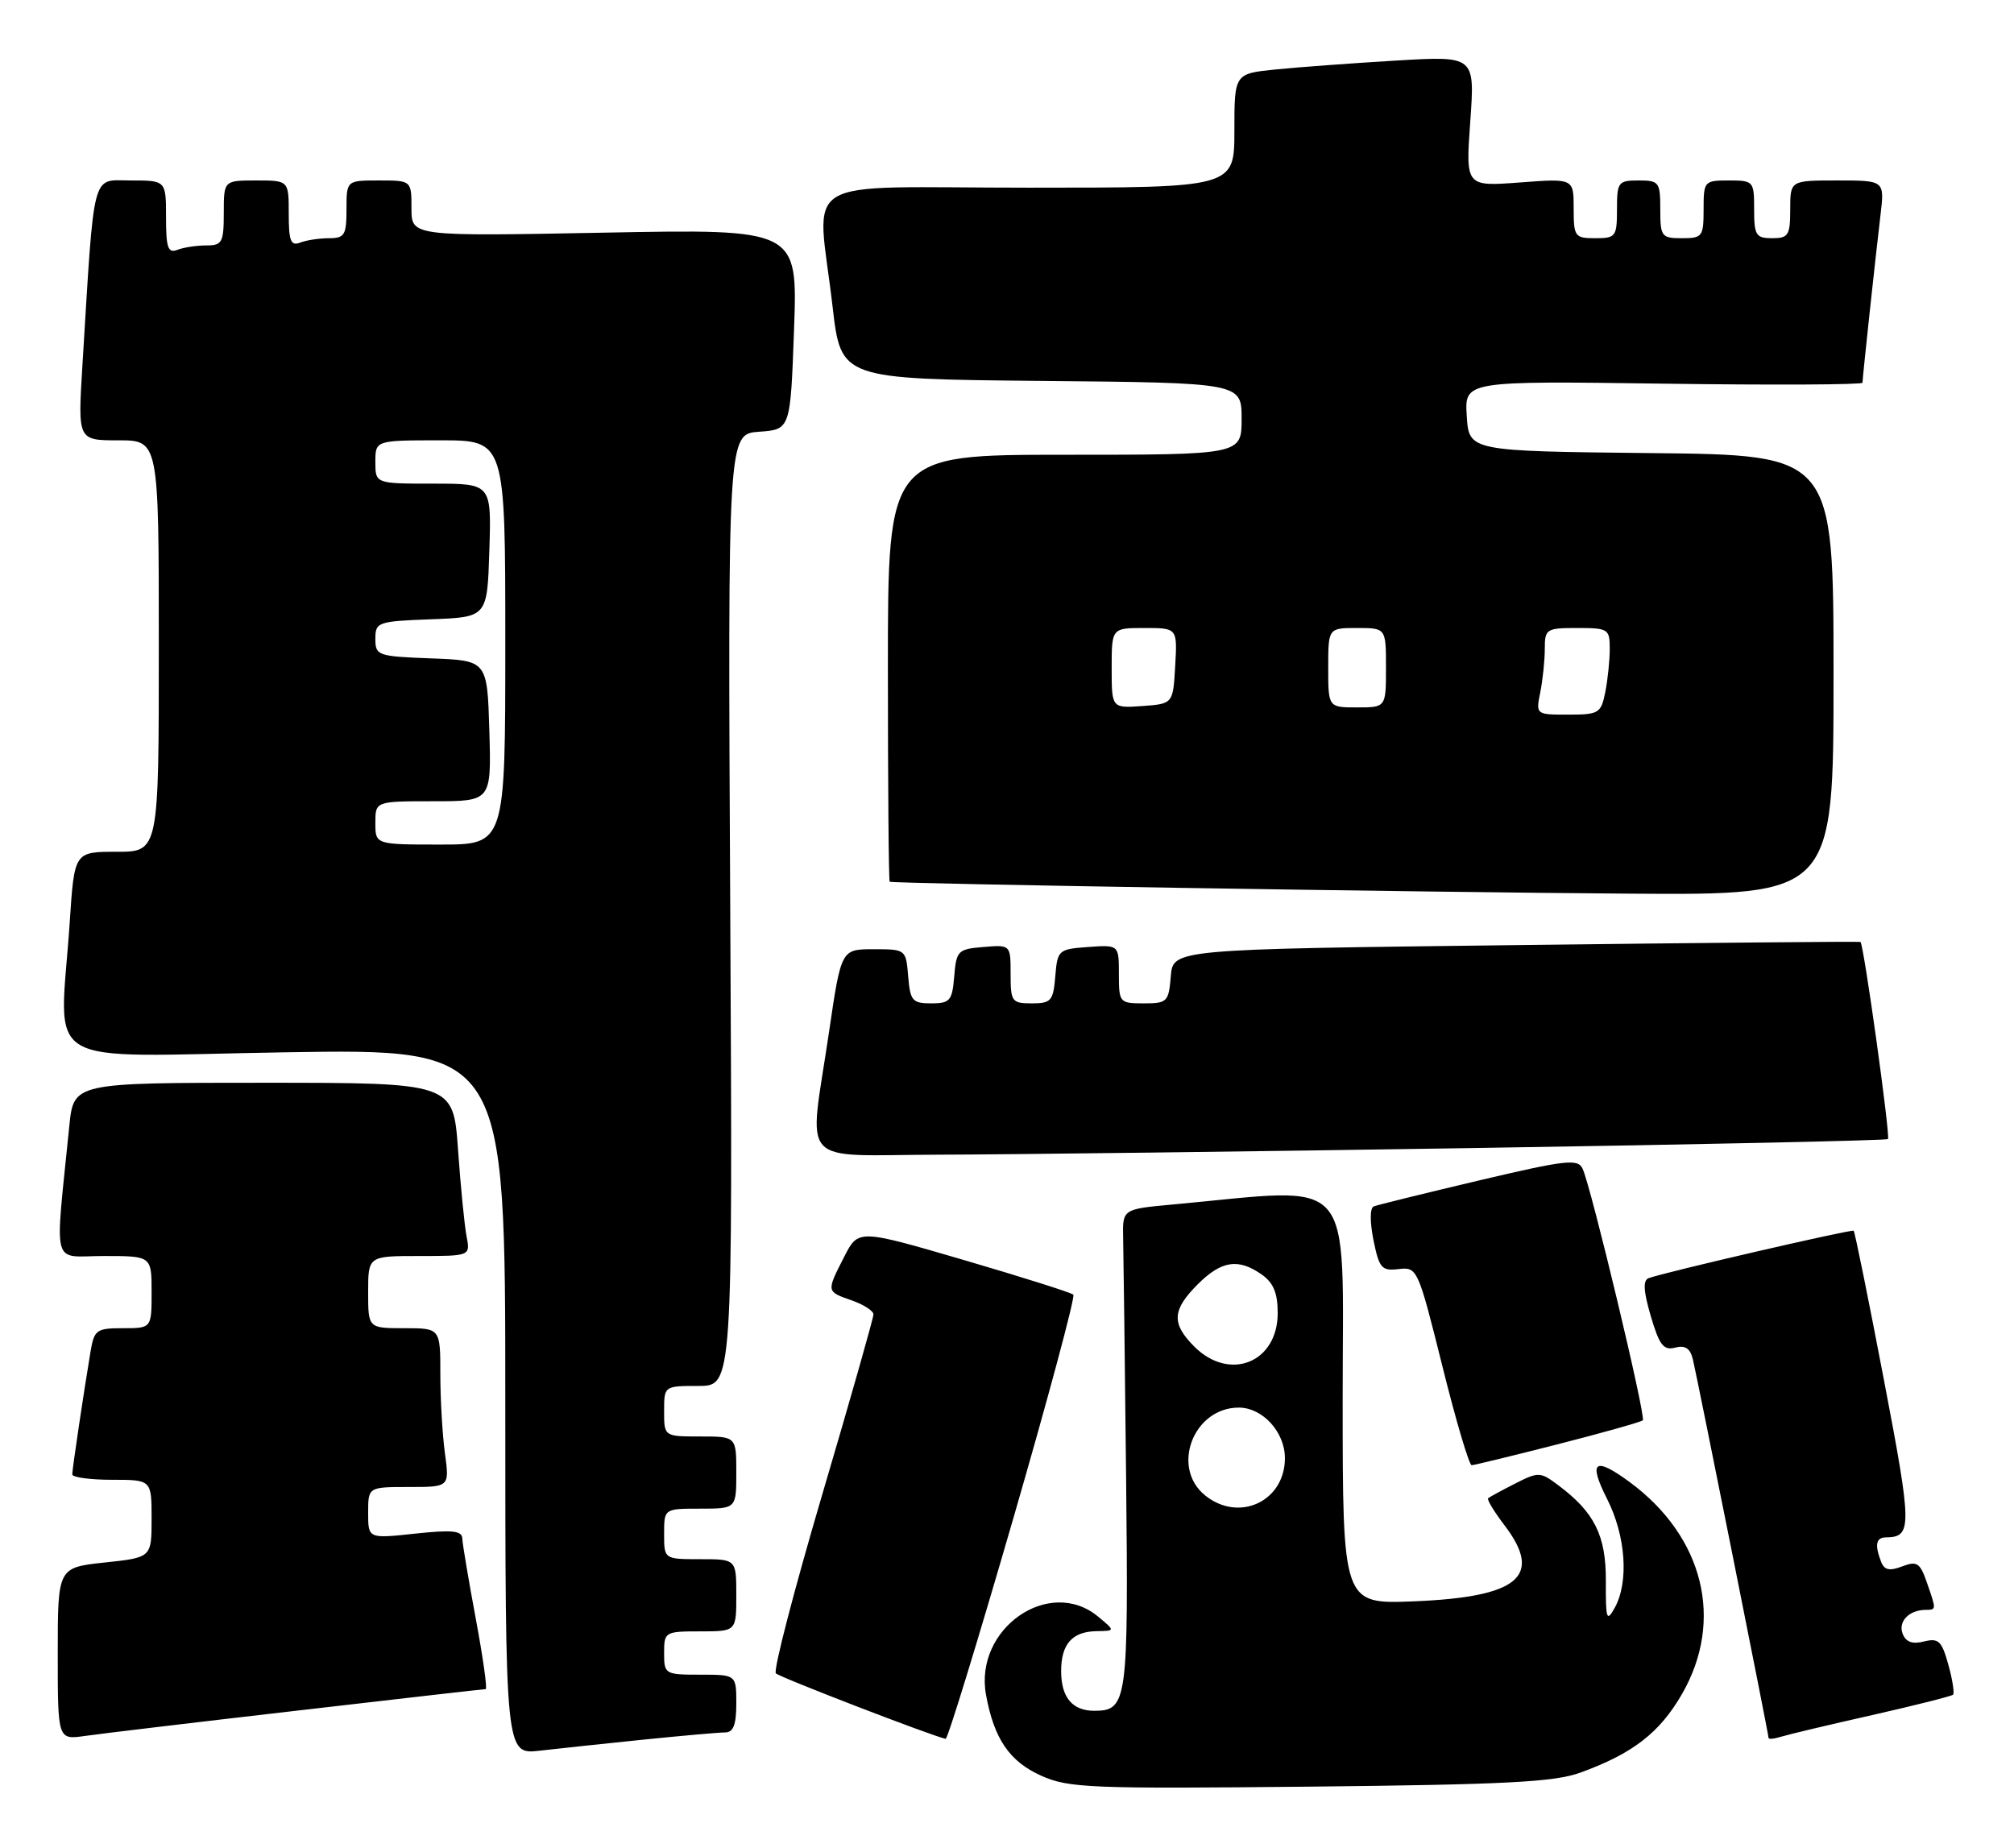<?xml version="1.0" encoding="UTF-8" standalone="no"?>
<!DOCTYPE svg PUBLIC "-//W3C//DTD SVG 1.1//EN" "http://www.w3.org/Graphics/SVG/1.1/DTD/svg11.dtd" >
<svg xmlns="http://www.w3.org/2000/svg" xmlns:xlink="http://www.w3.org/1999/xlink" version="1.1" viewBox="0 0 279 256">
 <g >
 <path fill="currentColor"
d=" M 218.89 245.58 C 226.19 242.94 229.93 240.04 233.03 234.64 C 238.87 224.46 236.01 212.89 225.79 205.34 C 220.89 201.73 219.97 202.41 222.64 207.67 C 225.23 212.80 225.67 219.16 223.68 222.75 C 222.57 224.75 222.43 224.34 222.46 219.08 C 222.50 212.74 220.90 209.50 215.82 205.72 C 213.38 203.89 213.12 203.88 209.88 205.53 C 208.02 206.48 206.34 207.39 206.15 207.56 C 205.96 207.73 206.97 209.40 208.40 211.28 C 213.82 218.38 210.40 221.25 195.84 221.84 C 186.00 222.23 186.00 222.23 186.00 193.71 C 186.00 162.04 188.15 164.50 162.50 166.86 C 155.50 167.50 155.50 167.50 155.59 171.50 C 155.64 173.70 155.83 188.64 156.00 204.71 C 156.33 235.80 156.17 237.00 151.58 237.00 C 148.55 237.00 147.00 235.14 147.00 231.50 C 147.00 227.74 148.55 226.01 151.95 225.97 C 154.50 225.93 154.50 225.93 152.14 223.97 C 145.38 218.34 134.93 225.61 136.59 234.78 C 137.70 240.88 139.84 244.03 144.25 246.00 C 148.04 247.70 151.02 247.82 181.43 247.51 C 208.51 247.23 215.30 246.88 218.89 245.58 Z  M 89.21 240.99 C 94.55 240.45 99.61 240.00 100.46 240.00 C 101.59 240.00 102.00 238.93 102.00 236.00 C 102.00 232.00 102.00 232.00 97.00 232.00 C 92.11 232.00 92.00 231.93 92.00 229.00 C 92.00 226.07 92.11 226.00 97.00 226.00 C 102.00 226.00 102.00 226.00 102.00 221.00 C 102.00 216.00 102.00 216.00 97.00 216.00 C 92.00 216.00 92.00 216.00 92.00 212.50 C 92.00 209.00 92.00 209.00 97.00 209.00 C 102.00 209.00 102.00 209.00 102.00 204.00 C 102.00 199.00 102.00 199.00 97.00 199.00 C 92.00 199.00 92.00 199.00 92.00 195.50 C 92.00 192.00 92.00 192.00 96.75 192.00 C 101.50 192.00 101.50 192.00 101.16 126.06 C 100.82 60.12 100.82 60.12 105.16 59.81 C 109.50 59.50 109.50 59.50 110.00 45.61 C 110.50 31.72 110.50 31.72 83.75 32.23 C 57.00 32.74 57.00 32.74 57.00 28.87 C 57.00 25.00 57.00 25.00 52.50 25.00 C 48.00 25.00 48.00 25.00 48.00 29.00 C 48.00 32.56 47.74 33.00 45.58 33.00 C 44.25 33.00 42.45 33.27 41.58 33.61 C 40.28 34.11 40.00 33.40 40.00 29.61 C 40.00 25.00 40.00 25.00 35.50 25.00 C 31.00 25.00 31.00 25.00 31.00 29.50 C 31.00 33.59 30.78 34.00 28.58 34.00 C 27.25 34.00 25.45 34.27 24.58 34.61 C 23.27 35.11 23.00 34.35 23.00 30.11 C 23.00 25.00 23.00 25.00 18.10 25.00 C 12.62 25.00 13.11 23.10 11.41 50.75 C 10.78 61.00 10.78 61.00 16.39 61.00 C 22.00 61.00 22.00 61.00 22.00 89.50 C 22.00 118.00 22.00 118.00 16.15 118.00 C 10.30 118.00 10.30 118.00 9.66 127.75 C 8.28 148.46 4.80 146.35 39.50 145.78 C 70.00 145.28 70.00 145.28 70.00 194.17 C 70.00 243.07 70.00 243.07 74.75 242.53 C 77.36 242.23 83.87 241.54 89.21 240.99 Z  M 41.16 236.98 C 55.28 235.34 67.03 234.00 67.28 234.00 C 67.53 234.00 66.91 229.61 65.91 224.25 C 64.91 218.89 64.07 213.89 64.04 213.13 C 64.01 212.05 62.66 211.91 57.50 212.46 C 51.00 213.16 51.00 213.16 51.00 209.58 C 51.00 206.00 51.00 206.00 56.64 206.00 C 62.27 206.00 62.27 206.00 61.64 201.36 C 61.29 198.81 61.00 193.86 61.00 190.36 C 61.00 184.00 61.00 184.00 56.00 184.00 C 51.00 184.00 51.00 184.00 51.00 179.00 C 51.00 174.00 51.00 174.00 58.08 174.00 C 65.16 174.00 65.16 174.00 64.63 171.25 C 64.34 169.74 63.81 164.34 63.45 159.25 C 62.79 150.00 62.79 150.00 36.49 150.00 C 10.20 150.00 10.20 150.00 9.60 156.00 C 7.59 176.13 7.02 174.00 14.40 174.00 C 21.00 174.00 21.00 174.00 21.00 179.00 C 21.00 184.00 21.00 184.00 17.05 184.00 C 13.36 184.00 13.05 184.22 12.54 187.25 C 11.58 192.98 10.02 203.48 10.01 204.25 C 10.00 204.66 12.47 205.00 15.50 205.00 C 21.00 205.00 21.00 205.00 21.00 210.38 C 21.00 215.77 21.00 215.77 14.50 216.46 C 8.00 217.16 8.00 217.16 8.00 229.09 C 8.00 241.02 8.00 241.02 11.75 240.49 C 13.81 240.19 27.05 238.61 41.16 236.98 Z  M 140.35 210.43 C 145.22 193.62 148.97 179.64 148.69 179.36 C 148.41 179.07 141.59 176.92 133.54 174.56 C 118.90 170.28 118.90 170.28 116.95 174.10 C 114.46 178.98 114.45 178.91 118.00 180.15 C 119.65 180.73 121.00 181.60 121.00 182.09 C 121.00 182.58 117.81 193.82 113.90 207.06 C 110.00 220.30 107.10 231.44 107.48 231.82 C 108.01 232.36 129.02 240.46 131.00 240.89 C 131.28 240.95 135.48 227.24 140.35 210.43 Z  M 259.34 237.60 C 265.30 236.25 270.35 234.98 270.56 234.77 C 270.77 234.56 270.48 232.68 269.90 230.60 C 268.99 227.32 268.55 226.90 266.53 227.40 C 264.91 227.81 264.02 227.48 263.57 226.32 C 262.92 224.64 264.46 223.04 266.75 223.02 C 268.26 223.00 268.26 223.05 266.92 219.20 C 265.98 216.49 265.55 216.22 263.51 217.00 C 261.75 217.67 261.03 217.51 260.59 216.36 C 259.68 214.01 259.88 213.00 261.25 212.98 C 264.91 212.94 264.90 211.64 260.97 191.11 C 258.83 179.91 256.95 170.64 256.79 170.50 C 256.50 170.26 230.47 176.28 228.38 177.07 C 227.58 177.38 227.67 178.88 228.69 182.35 C 229.87 186.36 230.46 187.11 232.06 186.69 C 233.46 186.33 234.15 186.79 234.52 188.34 C 235.16 191.04 245.00 240.25 245.00 240.76 C 245.00 240.97 245.79 240.89 246.75 240.59 C 247.71 240.29 253.38 238.94 259.34 237.60 Z  M 215.83 200.07 C 222.06 198.48 227.34 196.99 227.58 196.76 C 228.04 196.29 220.42 164.43 219.24 161.91 C 218.58 160.50 216.99 160.68 204.85 163.54 C 197.34 165.32 190.79 166.93 190.30 167.13 C 189.77 167.35 189.76 169.28 190.27 171.81 C 191.06 175.70 191.40 176.09 193.76 175.81 C 196.34 175.51 196.44 175.73 199.81 189.25 C 201.69 196.81 203.52 202.99 203.87 202.98 C 204.22 202.97 209.60 201.66 215.83 200.07 Z  M 204.34 159.04 C 235.60 158.55 261.34 157.99 261.54 157.80 C 261.90 157.44 258.18 130.76 257.73 130.49 C 257.60 130.41 236.12 130.61 210.00 130.93 C 162.50 131.50 162.50 131.50 162.19 135.25 C 161.90 138.80 161.69 139.00 158.44 139.00 C 155.09 139.00 155.00 138.90 155.00 134.94 C 155.00 130.89 155.00 130.89 150.75 131.19 C 146.62 131.49 146.49 131.61 146.19 135.25 C 145.91 138.66 145.61 139.00 142.94 139.00 C 140.17 139.00 140.00 138.77 140.00 134.94 C 140.00 130.88 140.00 130.88 136.25 131.19 C 132.70 131.48 132.48 131.70 132.19 135.25 C 131.91 138.64 131.61 139.00 129.00 139.00 C 126.39 139.00 126.09 138.64 125.81 135.25 C 125.50 131.52 125.48 131.50 121.01 131.50 C 116.53 131.50 116.53 131.50 114.84 143.00 C 112.04 162.02 110.21 160.01 130.25 159.96 C 139.74 159.94 173.08 159.53 204.34 159.04 Z  M 254.00 93.52 C 254.00 63.03 254.00 63.03 228.75 62.77 C 203.50 62.50 203.50 62.50 203.19 57.63 C 202.88 52.77 202.88 52.77 230.44 53.15 C 245.60 53.36 258.00 53.30 258.01 53.02 C 258.02 52.31 259.81 35.60 260.51 29.75 C 261.07 25.00 261.07 25.00 254.53 25.00 C 248.00 25.00 248.00 25.00 248.00 29.00 C 248.00 32.60 247.75 33.00 245.50 33.00 C 243.25 33.00 243.00 32.60 243.00 29.00 C 243.00 25.10 242.92 25.00 239.50 25.00 C 236.08 25.00 236.00 25.10 236.00 29.00 C 236.00 32.78 235.83 33.00 233.00 33.00 C 230.17 33.00 230.00 32.78 230.00 29.00 C 230.00 25.22 229.83 25.00 227.00 25.00 C 224.17 25.00 224.00 25.22 224.00 29.00 C 224.00 32.78 223.83 33.00 221.00 33.00 C 218.15 33.00 218.00 32.79 218.00 28.86 C 218.00 24.71 218.00 24.71 210.52 25.28 C 203.03 25.84 203.03 25.84 203.68 16.79 C 204.32 7.74 204.32 7.74 193.41 8.39 C 187.41 8.75 179.91 9.30 176.75 9.62 C 171.00 10.20 171.00 10.20 171.00 18.10 C 171.00 26.00 171.00 26.00 142.50 26.00 C 109.79 26.00 113.20 23.93 115.34 42.50 C 116.50 52.50 116.50 52.50 144.25 52.77 C 172.00 53.03 172.00 53.03 172.00 58.02 C 172.00 63.00 172.00 63.00 147.50 63.00 C 123.00 63.00 123.00 63.00 123.00 92.50 C 123.00 108.72 123.11 122.07 123.25 122.15 C 123.71 122.42 197.02 123.61 225.75 123.80 C 254.00 124.00 254.00 124.00 254.00 93.52 Z  M 166.94 207.16 C 162.15 203.28 165.33 195.00 171.61 195.00 C 174.91 195.00 178.00 198.39 178.00 202.00 C 178.00 207.99 171.64 210.96 166.94 207.16 Z  M 165.45 186.55 C 162.26 183.35 162.36 181.49 165.92 177.92 C 169.21 174.64 171.53 174.28 174.78 176.56 C 176.41 177.70 177.00 179.12 177.00 181.90 C 177.00 188.76 170.35 191.44 165.45 186.55 Z  M 52.00 114.00 C 52.00 111.00 52.00 111.00 60.04 111.00 C 68.07 111.00 68.07 111.00 67.79 101.25 C 67.50 91.50 67.50 91.50 59.75 91.21 C 52.30 90.93 52.00 90.82 52.00 88.50 C 52.00 86.18 52.30 86.07 59.75 85.79 C 67.50 85.50 67.50 85.50 67.79 76.25 C 68.08 67.00 68.08 67.00 60.04 67.00 C 52.00 67.00 52.00 67.00 52.00 64.00 C 52.00 61.00 52.00 61.00 61.00 61.00 C 70.00 61.00 70.00 61.00 70.00 89.00 C 70.00 117.00 70.00 117.00 61.00 117.00 C 52.00 117.00 52.00 117.00 52.00 114.00 Z  M 213.38 95.88 C 213.72 94.16 214.00 91.46 214.00 89.88 C 214.00 87.13 214.21 87.00 218.50 87.00 C 222.79 87.00 223.00 87.13 223.00 89.88 C 223.00 91.46 222.72 94.16 222.38 95.88 C 221.79 98.82 221.49 99.00 217.25 99.00 C 212.75 99.00 212.75 99.00 213.38 95.88 Z  M 154.00 92.56 C 154.00 87.00 154.00 87.00 158.55 87.00 C 163.10 87.00 163.10 87.00 162.80 92.25 C 162.50 97.50 162.50 97.50 158.25 97.81 C 154.00 98.11 154.00 98.11 154.00 92.56 Z  M 184.00 92.50 C 184.00 87.00 184.00 87.00 188.00 87.00 C 192.00 87.00 192.00 87.00 192.00 92.50 C 192.00 98.00 192.00 98.00 188.00 98.00 C 184.00 98.00 184.00 98.00 184.00 92.50 Z "/>
</g>
</svg>